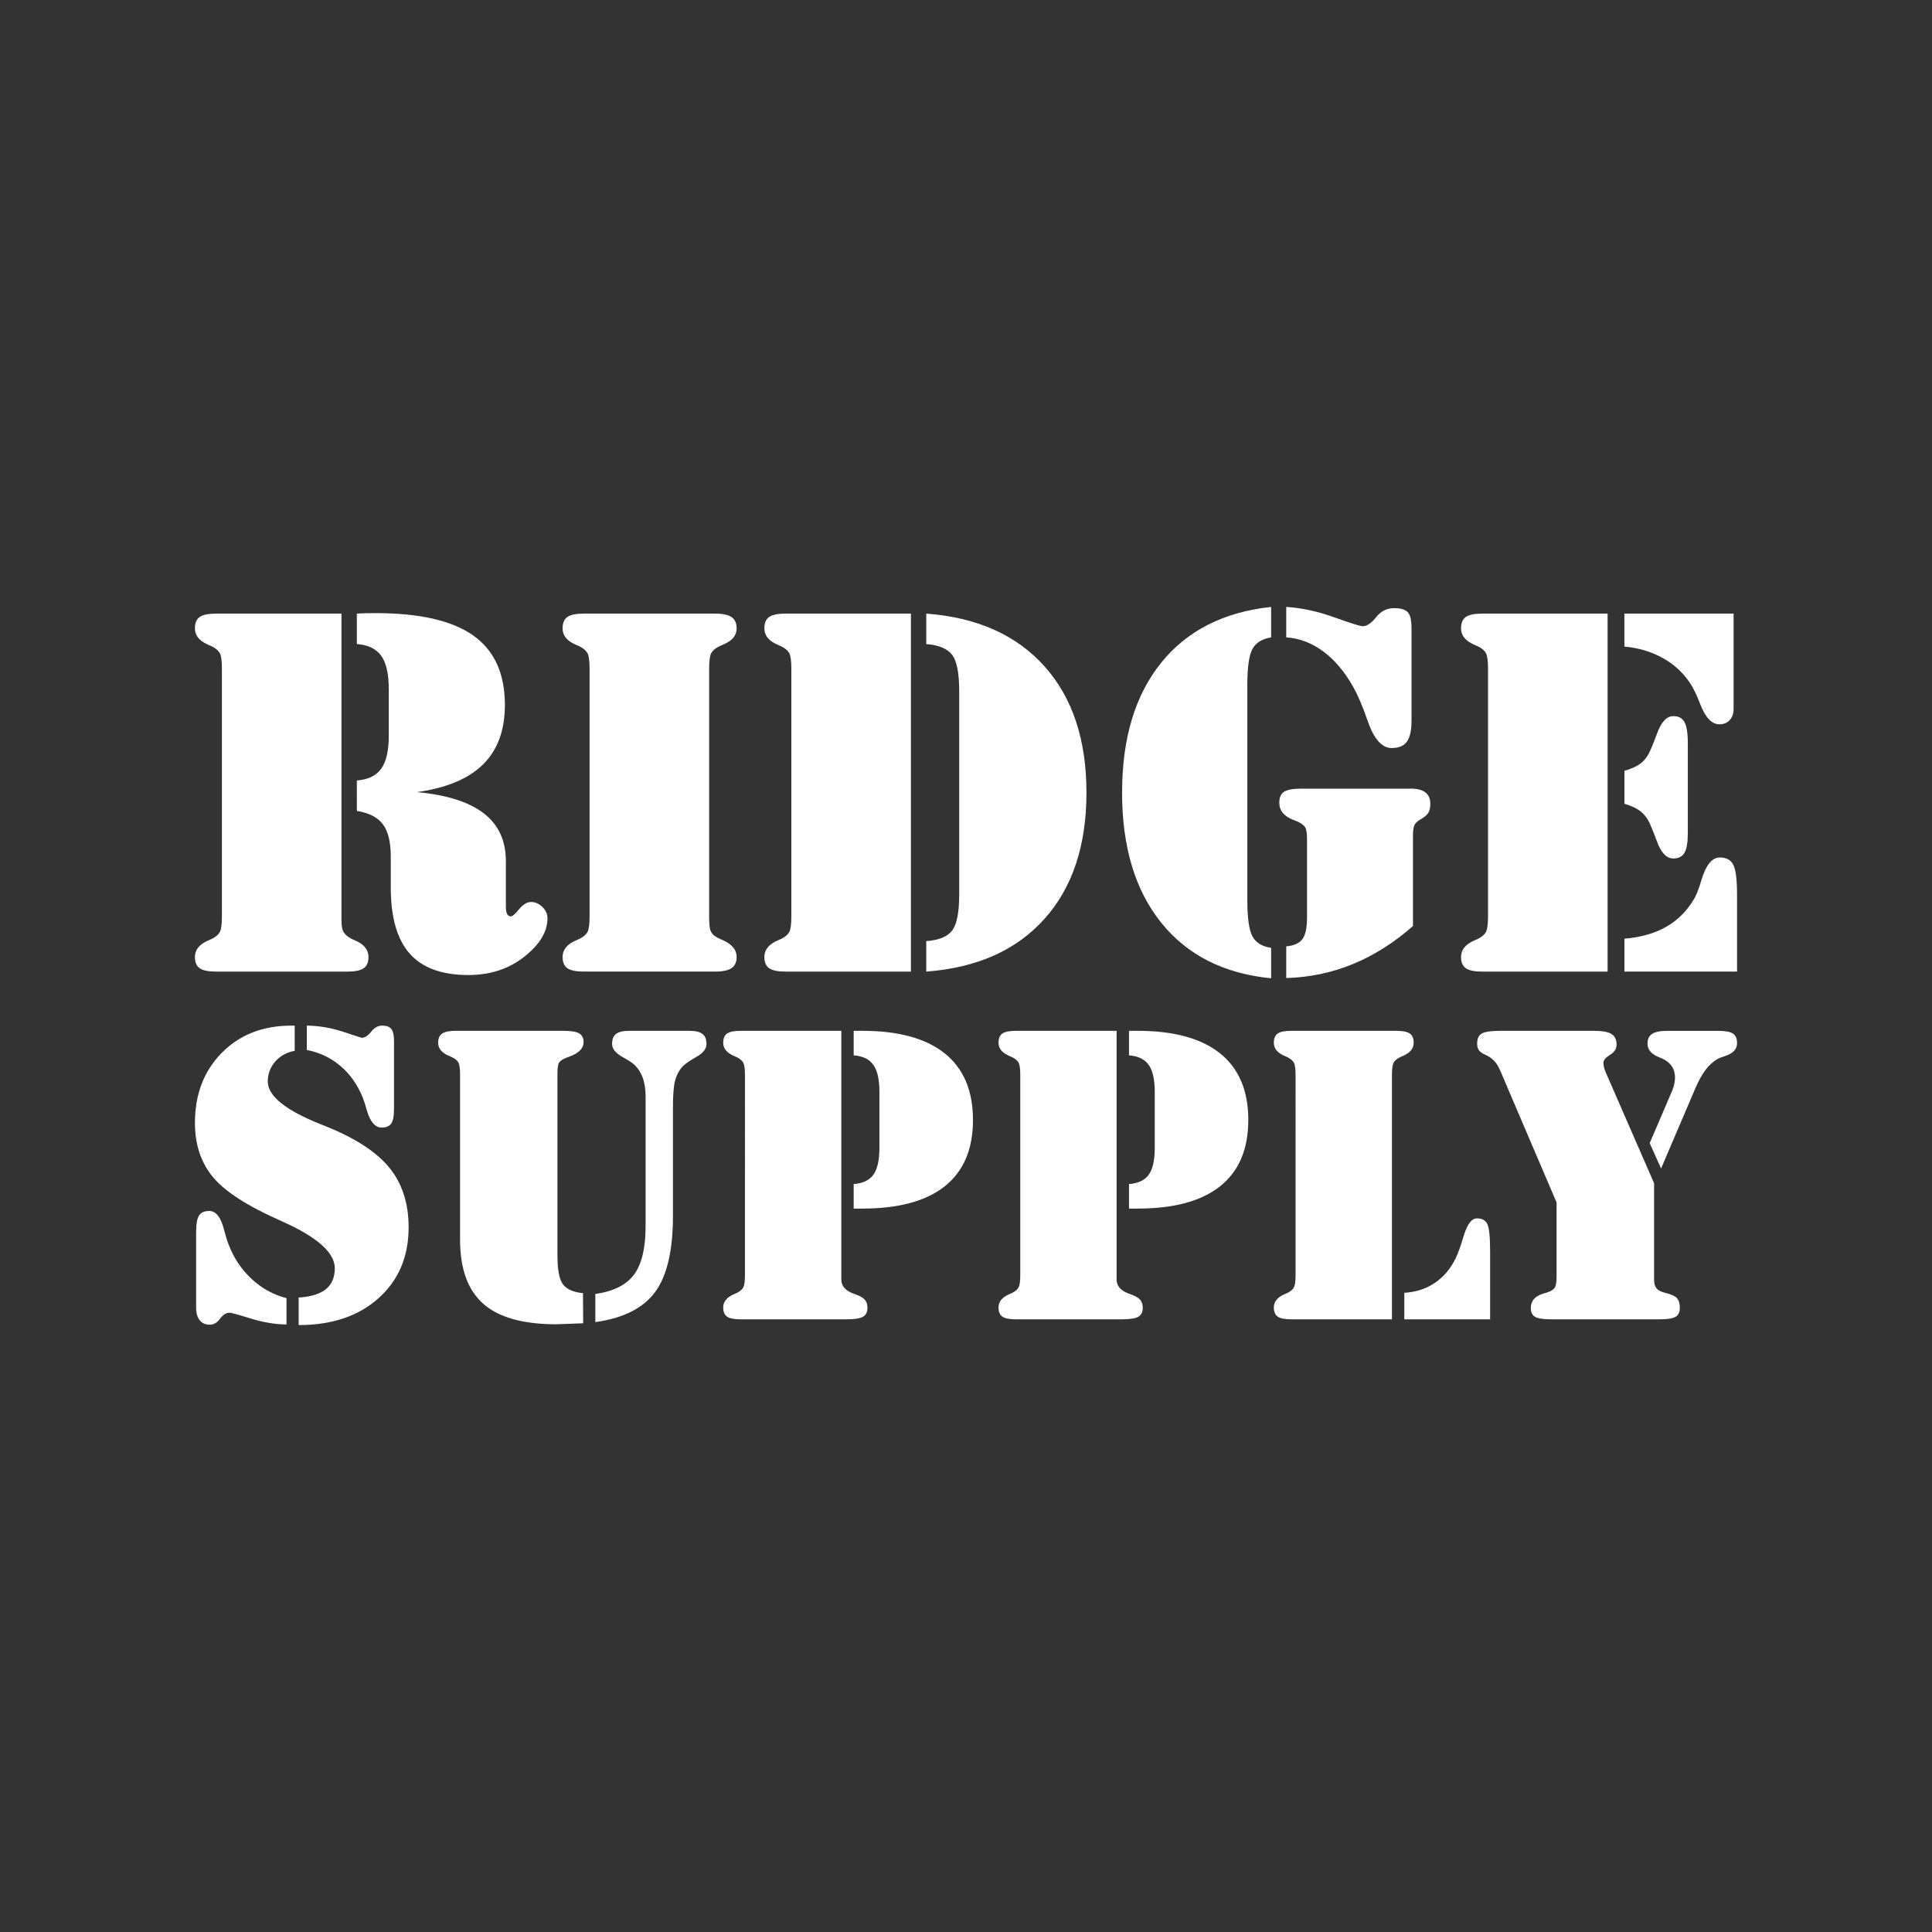 <?xml version="1.0" encoding="utf-8"?>
<!-- Generator: Adobe Illustrator 22.0.1, SVG Export Plug-In . SVG Version: 6.00 Build 0)  -->
<svg version="1.1" id="Layer_1" xmlns="http://www.w3.org/2000/svg" xmlns:xlink="http://www.w3.org/1999/xlink" x="0px" y="0px"
	 viewBox="0 0 100 100" style="enable-background:new 0 0 100 100;" xml:space="preserve">
<rect x="0" y="0" width="100" height="100" fill="#333333" stroke="none"/>
<style type="text/css">
	.st0{fill:#FFFFFF;}
</style>
<path class="st0" d="M17.97,50.29h-6.779c-0.402,0-0.686-0.058-0.852-0.173
	c-0.167-0.115-0.25-0.31-0.25-0.583c0-0.367,0.222-0.649,0.666-0.846
	c0.103-0.043,0.179-0.077,0.231-0.103c0.196-0.103,0.329-0.22,0.397-0.352s0.103-0.399,0.103-0.801
	v-0.218V34.618c0-0.402-0.034-0.668-0.103-0.801c-0.068-0.132-0.201-0.25-0.397-0.352
	c-0.051-0.026-0.128-0.06-0.231-0.103c-0.444-0.196-0.666-0.474-0.666-0.833
	c0-0.282,0.083-0.481,0.25-0.596c0.167-0.115,0.451-0.173,0.852-0.173h6.484v15.877
	c0,0.273,0.034,0.472,0.103,0.596s0.201,0.241,0.397,0.352c0.051,0.026,0.128,0.06,0.231,0.103
	c0.444,0.196,0.666,0.478,0.666,0.846c0,0.273-0.083,0.468-0.25,0.583
	C18.656,50.232,18.372,50.29,17.97,50.29z M18.47,40.397c0.581-0.043,1.002-0.246,1.262-0.609
	c0.261-0.363,0.391-0.938,0.391-1.724v-2.396c0-0.786-0.13-1.36-0.391-1.724
	c-0.261-0.363-0.681-0.566-1.262-0.609V31.76c0.12-0.009,0.246-0.015,0.378-0.019
	c0.132-0.004,0.327-0.006,0.583-0.006c2.29,0,3.979,0.387,5.068,1.16s1.634,1.971,1.634,3.594
	c0,1.307-0.376,2.332-1.128,3.075c-0.752,0.743-1.892,1.222-3.421,1.435
	c1.546,0.145,2.7,0.513,3.46,1.102c0.76,0.589,1.14,1.414,1.14,2.473v2.358
	c0,0.171,0.021,0.297,0.064,0.378s0.107,0.122,0.192,0.122s0.229-0.124,0.429-0.372
	c0.201-0.248,0.408-0.372,0.622-0.372s0.408,0.085,0.583,0.256s0.263,0.367,0.263,0.589
	c0,0.692-0.399,1.354-1.198,1.986s-1.766,0.948-2.902,0.948c-1.367,0-2.377-0.369-3.031-1.108
	s-0.98-1.882-0.98-3.428v-1.602c0-0.743-0.135-1.296-0.404-1.659
	c-0.269-0.363-0.72-0.596-1.352-0.698V40.397z M37,31.76c0.402,0,0.69,0.06,0.865,0.179
	c0.175,0.12,0.263,0.316,0.263,0.589c0,0.359-0.222,0.632-0.666,0.82
	c-0.12,0.051-0.205,0.09-0.256,0.115c-0.196,0.103-0.329,0.22-0.397,0.352
	c-0.068,0.132-0.103,0.399-0.103,0.801v0.218v12.648c0,0.35,0.026,0.585,0.077,0.705
	s0.145,0.222,0.282,0.308c0.068,0.043,0.175,0.094,0.32,0.154c0.495,0.214,0.743,0.508,0.743,0.884
	c0,0.265-0.088,0.457-0.263,0.577c-0.175,0.12-0.463,0.179-0.865,0.179h-6.779
	c-0.402,0-0.686-0.058-0.852-0.173c-0.167-0.115-0.25-0.31-0.25-0.583
	c0-0.367,0.222-0.649,0.666-0.846c0.103-0.043,0.179-0.077,0.231-0.103
	c0.196-0.103,0.329-0.22,0.397-0.352s0.103-0.399,0.103-0.801v-0.218V34.618
	c0-0.402-0.034-0.668-0.103-0.801c-0.068-0.132-0.201-0.25-0.397-0.352
	c-0.051-0.026-0.128-0.06-0.231-0.103c-0.444-0.196-0.666-0.474-0.666-0.833
	c0-0.282,0.083-0.481,0.25-0.596c0.167-0.115,0.451-0.173,0.852-0.173H37z M40.665,50.29
	c-0.402,0-0.686-0.058-0.852-0.173c-0.167-0.115-0.25-0.31-0.25-0.583
	c0-0.367,0.222-0.649,0.666-0.846c0.103-0.043,0.179-0.077,0.231-0.103
	c0.196-0.103,0.329-0.22,0.397-0.352s0.103-0.399,0.103-0.801v-0.218V34.618
	c0-0.402-0.034-0.668-0.103-0.801c-0.068-0.132-0.201-0.25-0.397-0.352
	c-0.051-0.026-0.128-0.06-0.231-0.103c-0.444-0.196-0.666-0.474-0.666-0.833
	c0-0.282,0.083-0.481,0.25-0.596c0.167-0.115,0.451-0.173,0.852-0.173h6.484v18.53H40.665z
	 M47.943,50.29v-1.576c0.658-0.051,1.106-0.237,1.346-0.557c0.239-0.32,0.359-0.946,0.359-1.877
	V35.771c0-0.931-0.122-1.557-0.365-1.877s-0.69-0.506-1.339-0.557V31.76
	c2.623,0.196,4.66,1.104,6.113,2.723c1.452,1.619,2.178,3.8,2.178,6.542
	c0,2.742-0.726,4.923-2.178,6.542C52.603,49.186,50.566,50.093,47.943,50.29z M65.794,49.06v1.576
	c-2.443-0.239-4.34-1.198-5.69-2.877c-1.35-1.679-2.025-3.923-2.025-6.734
	c0-2.802,0.671-5.038,2.012-6.708c1.341-1.67,3.242-2.638,5.702-2.902v1.576
	c-0.47,0.077-0.792,0.278-0.968,0.602c-0.175,0.325-0.263,0.94-0.263,1.845v11.174
	c0,0.906,0.088,1.523,0.263,1.852C65.002,48.793,65.324,48.991,65.794,49.06z M66.576,50.623v-1.64
	c0.402-0.034,0.681-0.16,0.839-0.378c0.158-0.218,0.237-0.592,0.237-1.121v-4.011
	c0-0.333-0.032-0.551-0.096-0.654s-0.194-0.201-0.391-0.295c-0.06-0.026-0.137-0.056-0.231-0.09
	c-0.478-0.188-0.718-0.483-0.718-0.884c0-0.273,0.083-0.463,0.25-0.57
	c0.167-0.107,0.468-0.16,0.903-0.16h5.664c0.333,0,0.583,0.066,0.75,0.199
	s0.25,0.327,0.25,0.583c0,0.196-0.034,0.352-0.103,0.468s-0.209,0.233-0.423,0.352
	c-0.145,0.085-0.243,0.179-0.295,0.282c-0.051,0.103-0.077,0.286-0.077,0.551v0.218v4.459
	c-0.982,0.863-2.018,1.519-3.108,1.967S67.789,50.589,66.576,50.623z M73.06,37.014v0.282
	c0,0.504-0.079,0.867-0.237,1.089c-0.158,0.222-0.421,0.333-0.788,0.333
	c-0.513,0-0.931-0.478-1.256-1.435c-0.248-0.718-0.491-1.29-0.73-1.717
	c-0.453-0.803-0.976-1.422-1.57-1.858c-0.594-0.436-1.228-0.675-1.903-0.718v-1.576
	c0.803,0.051,1.632,0.231,2.486,0.538s1.346,0.461,1.474,0.461c0.214,0,0.444-0.156,0.692-0.468
	c0.248-0.312,0.56-0.468,0.935-0.468c0.325,0,0.555,0.066,0.692,0.199
	c0.137,0.132,0.205,0.416,0.205,0.852v0.103V37.014z M76.725,50.29c-0.402,0-0.686-0.058-0.852-0.173
	c-0.167-0.115-0.25-0.31-0.25-0.583c0-0.367,0.222-0.649,0.666-0.846
	c0.103-0.043,0.179-0.077,0.231-0.103c0.196-0.103,0.329-0.22,0.397-0.352s0.103-0.399,0.103-0.801
	v-0.218V34.618c0-0.402-0.034-0.668-0.103-0.801c-0.068-0.132-0.201-0.25-0.397-0.352
	c-0.051-0.026-0.128-0.06-0.231-0.103c-0.444-0.196-0.666-0.474-0.666-0.833
	c0-0.282,0.083-0.481,0.25-0.596c0.167-0.115,0.451-0.173,0.852-0.173h6.484v18.53H76.725z
	 M84.08,31.76h5.651v4.934c0,0.239-0.066,0.431-0.2,0.577c-0.132,0.145-0.31,0.218-0.533,0.218
	c-0.402,0-0.736-0.355-1.002-1.064c-0.179-0.461-0.346-0.807-0.501-1.038
	c-0.359-0.555-0.835-0.997-1.426-1.326s-1.254-0.528-1.991-0.596V31.76z M84.08,41.602v-1.704
	c0.384-0.111,0.677-0.25,0.878-0.416c0.201-0.167,0.361-0.395,0.481-0.686
	c0.094-0.214,0.205-0.491,0.333-0.833c0.214-0.598,0.495-0.897,0.846-0.897
	c0.265,0,0.455,0.103,0.57,0.308c0.115,0.205,0.173,0.572,0.173,1.102v4.652
	c0,0.478-0.058,0.816-0.173,1.012c-0.115,0.196-0.305,0.295-0.57,0.295
	c-0.359,0-0.645-0.299-0.859-0.897c-0.12-0.325-0.226-0.594-0.32-0.807
	c-0.12-0.299-0.282-0.534-0.487-0.705C84.747,41.854,84.456,41.713,84.08,41.602z M84.08,50.29
	v-1.704c0.831-0.068,1.541-0.267,2.131-0.596s1.07-0.797,1.438-1.403
	c0.146-0.222,0.287-0.577,0.424-1.064c0.232-0.76,0.548-1.141,0.95-1.141
	c0.334,0,0.565,0.128,0.694,0.384c0.128,0.256,0.192,0.769,0.192,1.538v3.985H84.08z M15.459,68.586
	v-1.425c0.633-0.041,1.103-0.186,1.41-0.434c0.306-0.248,0.46-0.609,0.46-1.084
	c0-0.792-0.881-1.587-2.644-2.385l-0.155-0.072c-1.728-0.763-2.9-1.52-3.516-2.269
	s-0.924-1.681-0.924-2.796c0-1.478,0.463-2.687,1.389-3.626s2.125-1.408,3.599-1.408h0.176v1.301
	c-0.42,0.083-0.757,0.27-1.012,0.563c-0.255,0.293-0.382,0.635-0.382,1.027
	c0,0.75,0.919,1.49,2.757,2.22l0.31,0.124c1.508,0.613,2.588,1.325,3.242,2.138
	c0.654,0.812,0.981,1.835,0.981,3.067c0,1.515-0.518,2.736-1.554,3.666
	C18.558,68.121,17.18,68.586,15.459,68.586z M14.829,67.192v1.363
	c-0.592-0.007-1.21-0.11-1.854-0.31c-0.644-0.2-1.007-0.299-1.089-0.299
	c-0.179,0-0.344,0.103-0.496,0.31c-0.151,0.207-0.33,0.31-0.537,0.31
	c-0.22,0-0.392-0.077-0.516-0.232s-0.186-0.373-0.186-0.656V63.784c0-0.42,0.05-0.709,0.15-0.867
	c0.1-0.158,0.277-0.237,0.532-0.237c0.344,0,0.599,0.324,0.764,0.971
	c0.083,0.317,0.158,0.565,0.227,0.743c0.268,0.709,0.668,1.31,1.198,1.802
	C13.552,66.688,14.154,67.02,14.829,67.192z M15.882,54.346v-1.26
	c0.633,0.007,1.262,0.114,1.885,0.32s0.941,0.31,0.955,0.31c0.158,0,0.322-0.105,0.49-0.315
	c0.169-0.21,0.356-0.315,0.563-0.315c0.227,0,0.387,0.058,0.48,0.173
	c0.093,0.116,0.139,0.324,0.139,0.622v3.49c0,0.386-0.048,0.647-0.145,0.785
	s-0.262,0.207-0.496,0.207c-0.337,0-0.592-0.296-0.764-0.888c-0.076-0.275-0.145-0.492-0.207-0.651
	c-0.268-0.668-0.652-1.215-1.151-1.642S16.55,54.477,15.882,54.346z M23.813,64.166v-8.509
	c0-0.324-0.026-0.539-0.077-0.645c-0.052-0.107-0.16-0.201-0.325-0.284
	c-0.041-0.021-0.103-0.048-0.186-0.083c-0.365-0.158-0.547-0.382-0.547-0.671
	c0-0.22,0.069-0.379,0.207-0.475c0.138-0.096,0.372-0.145,0.702-0.145h5.535
	c0.42,0,0.706,0.045,0.857,0.134c0.151,0.089,0.227,0.241,0.227,0.454
	c0,0.317-0.241,0.565-0.723,0.743c-0.076,0.028-0.131,0.048-0.165,0.062
	c-0.193,0.076-0.318,0.158-0.377,0.248c-0.059,0.089-0.088,0.275-0.088,0.558v0.279v9.159
	c0,0.73,0.095,1.224,0.284,1.482s0.535,0.411,1.038,0.46l0.01,1.559
	c-0.22,0.007-0.492,0.017-0.816,0.031c-0.324,0.014-0.516,0.021-0.578,0.021
	c-1.714,0-2.972-0.353-3.774-1.058S23.813,65.674,23.813,64.166z M30.814,68.431v-1.456
	c0.936-0.131,1.604-0.465,2.003-1.002s0.599-1.373,0.599-2.509v-6.722
	c0-0.379-0.053-0.707-0.16-0.986s-0.263-0.508-0.47-0.687c-0.117-0.096-0.289-0.207-0.516-0.33
	c-0.392-0.213-0.589-0.447-0.589-0.702c0-0.241,0.069-0.415,0.207-0.521s0.358-0.16,0.661-0.16
	h3.15c0.303,0,0.523,0.053,0.661,0.16s0.207,0.281,0.207,0.521c0,0.248-0.17,0.468-0.511,0.661
	s-0.58,0.358-0.718,0.496c-0.179,0.193-0.308,0.427-0.387,0.702
	c-0.079,0.275-0.119,0.74-0.119,1.394v5.648c0,1.79-0.308,3.103-0.924,3.939
	C33.29,67.713,32.26,68.231,30.814,68.431z M43.546,53.355v12.877c0,0.324,0.207,0.565,0.62,0.723
	c0.021,0.007,0.041,0.014,0.062,0.021c0.262,0.089,0.439,0.188,0.532,0.294
	c0.093,0.107,0.139,0.25,0.139,0.429c0,0.213-0.076,0.365-0.227,0.454s-0.434,0.134-0.847,0.134
	h-5.504c-0.324,0-0.552-0.046-0.687-0.139c-0.134-0.093-0.201-0.25-0.201-0.47
	c0-0.296,0.179-0.523,0.537-0.682c0.083-0.034,0.145-0.062,0.186-0.083
	c0.158-0.083,0.265-0.177,0.32-0.284s0.083-0.322,0.083-0.645v-0.176V55.658
	c0-0.324-0.028-0.539-0.083-0.645s-0.162-0.201-0.32-0.284c-0.041-0.021-0.103-0.048-0.186-0.083
	c-0.358-0.158-0.537-0.382-0.537-0.671c0-0.227,0.067-0.387,0.201-0.48
	c0.134-0.093,0.363-0.139,0.687-0.139H43.546z M45.518,56.504c0-0.633-0.105-1.096-0.315-1.389
	c-0.21-0.293-0.549-0.456-1.017-0.49V53.355h0.444c1.879,0,3.304,0.391,4.275,1.172
	c0.971,0.781,1.456,1.929,1.456,3.444c0,1.508-0.484,2.649-1.451,3.423s-2.394,1.162-4.28,1.162h-0.444
	v-1.27c0.475-0.034,0.816-0.196,1.022-0.485s0.31-0.747,0.31-1.373V56.504z M57.796,53.355v12.877
	c0,0.324,0.207,0.565,0.62,0.723c0.021,0.007,0.041,0.014,0.062,0.021
	c0.262,0.089,0.439,0.188,0.532,0.294c0.093,0.107,0.139,0.25,0.139,0.429
	c0,0.213-0.076,0.365-0.227,0.454s-0.434,0.134-0.847,0.134h-5.504c-0.324,0-0.552-0.046-0.687-0.139
	c-0.134-0.093-0.201-0.25-0.201-0.47c0-0.296,0.179-0.523,0.537-0.682
	c0.083-0.034,0.145-0.062,0.186-0.083c0.158-0.083,0.265-0.177,0.32-0.284
	s0.083-0.322,0.083-0.645v-0.176V55.658c0-0.324-0.028-0.539-0.083-0.645s-0.162-0.201-0.32-0.284
	c-0.041-0.021-0.103-0.048-0.186-0.083c-0.358-0.158-0.537-0.382-0.537-0.671
	c0-0.227,0.067-0.387,0.201-0.48c0.134-0.093,0.363-0.139,0.687-0.139H57.796z M59.769,56.504
	c0-0.633-0.105-1.096-0.315-1.389c-0.21-0.293-0.549-0.456-1.017-0.49V53.355h0.444
	c1.879,0,3.304,0.391,4.275,1.172c0.971,0.781,1.456,1.929,1.456,3.444
	c0,1.508-0.484,2.649-1.451,3.423c-0.967,0.774-2.394,1.162-4.28,1.162h-0.444v-1.27
	c0.475-0.034,0.816-0.196,1.022-0.485c0.207-0.289,0.31-0.747,0.31-1.373V56.504z M66.821,68.287
	c-0.324,0-0.552-0.046-0.687-0.139c-0.134-0.093-0.201-0.25-0.201-0.47
	c0-0.296,0.179-0.523,0.537-0.682c0.083-0.034,0.145-0.062,0.186-0.083
	c0.158-0.083,0.265-0.177,0.32-0.284c0.055-0.107,0.083-0.322,0.083-0.645v-0.176V55.658
	c0-0.324-0.028-0.539-0.083-0.645c-0.055-0.107-0.162-0.201-0.32-0.284
	c-0.041-0.021-0.103-0.048-0.186-0.083c-0.358-0.158-0.537-0.382-0.537-0.671
	c0-0.227,0.067-0.387,0.201-0.48c0.134-0.093,0.363-0.139,0.687-0.139H72.284
	c0.324,0,0.552,0.046,0.687,0.139c0.134,0.093,0.201,0.253,0.201,0.48
	c0,0.289-0.179,0.513-0.537,0.671c-0.083,0.034-0.145,0.062-0.186,0.083
	c-0.158,0.083-0.265,0.177-0.32,0.284c-0.055,0.107-0.083,0.322-0.083,0.645v0.176v12.453H66.821z
	 M72.687,68.287v-1.373c0.599-0.034,1.126-0.205,1.58-0.511c0.454-0.306,0.816-0.735,1.084-1.286
	c0.131-0.282,0.265-0.657,0.403-1.126c0.186-0.62,0.416-0.929,0.692-0.929
	c0.262,0,0.441,0.098,0.537,0.294c0.096,0.196,0.145,0.663,0.145,1.399v3.532H72.687z M80.566,62.235
	l-2.881-6.743c-0.014-0.034-0.034-0.079-0.062-0.134c-0.145-0.351-0.386-0.602-0.723-0.754
	c-0.172-0.076-0.289-0.157-0.351-0.243s-0.093-0.201-0.093-0.346c0-0.255,0.081-0.429,0.243-0.521
	c0.162-0.093,0.484-0.139,0.966-0.139h4.822c0.441,0,0.749,0.055,0.924,0.165
	c0.176,0.11,0.263,0.296,0.263,0.558c0,0.207-0.114,0.38-0.341,0.521
	c-0.227,0.141-0.341,0.277-0.341,0.408c0,0.076,0.012,0.162,0.036,0.258s0.064,0.203,0.119,0.32
	l2.468,5.659v4.988c0,0.2,0.041,0.349,0.124,0.449c0.083,0.1,0.227,0.177,0.434,0.232
	c0.317,0.076,0.525,0.169,0.625,0.279c0.1,0.11,0.15,0.279,0.15,0.506
	c0,0.22-0.074,0.373-0.222,0.46s-0.425,0.129-0.831,0.129h-5.607c-0.413,0-0.692-0.043-0.836-0.129
	c-0.145-0.086-0.217-0.239-0.217-0.46c0-0.365,0.217-0.613,0.651-0.743
	c0.096-0.028,0.165-0.048,0.207-0.062c0.186-0.062,0.312-0.141,0.377-0.237
	c0.065-0.096,0.098-0.293,0.098-0.589v-0.258V62.235z M85.977,60.48l-0.589-1.311l1.177-2.747
	c0.041-0.103,0.074-0.212,0.098-0.325c0.024-0.114,0.036-0.222,0.036-0.325
	c0-0.22-0.053-0.411-0.16-0.573s-0.26-0.291-0.46-0.387c-0.055-0.021-0.134-0.055-0.237-0.103
	c-0.379-0.158-0.568-0.389-0.568-0.692c0-0.234,0.081-0.403,0.243-0.506
	c0.162-0.103,0.422-0.155,0.78-0.155h2.623c0.372,0,0.63,0.046,0.774,0.139
	c0.145,0.093,0.217,0.26,0.217,0.501c0,0.31-0.213,0.534-0.64,0.671
	c-0.172,0.055-0.296,0.103-0.372,0.145c-0.234,0.138-0.444,0.33-0.63,0.578
	s-0.372,0.592-0.558,1.033L85.977,60.48z M17.97,50.29h-6.779c-0.402,0-0.686-0.058-0.852-0.173
	c-0.167-0.115-0.25-0.31-0.25-0.583c0-0.367,0.222-0.649,0.666-0.846
	c0.103-0.043,0.179-0.077,0.231-0.103c0.196-0.103,0.329-0.22,0.397-0.352s0.103-0.399,0.103-0.801
	v-0.218V34.618c0-0.402-0.034-0.668-0.103-0.801c-0.068-0.132-0.201-0.25-0.397-0.352
	c-0.051-0.026-0.128-0.06-0.231-0.103c-0.444-0.196-0.666-0.474-0.666-0.833
	c0-0.282,0.083-0.481,0.25-0.596c0.167-0.115,0.451-0.173,0.852-0.173h6.484v15.877
	c0,0.273,0.034,0.472,0.103,0.596s0.201,0.241,0.397,0.352c0.051,0.026,0.128,0.06,0.231,0.103
	c0.444,0.196,0.666,0.478,0.666,0.846c0,0.273-0.083,0.468-0.25,0.583
	C18.656,50.232,18.372,50.29,17.97,50.29z M18.47,40.397c0.581-0.043,1.002-0.246,1.262-0.609
	c0.261-0.363,0.391-0.938,0.391-1.724v-2.396c0-0.786-0.13-1.36-0.391-1.724
	c-0.261-0.363-0.681-0.566-1.262-0.609V31.76c0.12-0.009,0.246-0.015,0.378-0.019
	c0.132-0.004,0.327-0.006,0.583-0.006c2.29,0,3.979,0.387,5.068,1.16s1.634,1.971,1.634,3.594
	c0,1.307-0.376,2.332-1.128,3.075c-0.752,0.743-1.892,1.222-3.421,1.435
	c1.546,0.145,2.7,0.513,3.46,1.102c0.76,0.589,1.14,1.414,1.14,2.473v2.358
	c0,0.171,0.021,0.297,0.064,0.378s0.107,0.122,0.192,0.122s0.229-0.124,0.429-0.372
	c0.201-0.248,0.408-0.372,0.622-0.372s0.408,0.085,0.583,0.256s0.263,0.367,0.263,0.589
	c0,0.692-0.399,1.354-1.198,1.986s-1.766,0.948-2.902,0.948c-1.367,0-2.377-0.369-3.031-1.108
	s-0.98-1.882-0.98-3.428v-1.602c0-0.743-0.135-1.296-0.404-1.659
	c-0.269-0.363-0.72-0.596-1.352-0.698V40.397z M37,31.76c0.402,0,0.69,0.06,0.865,0.179
	c0.175,0.12,0.263,0.316,0.263,0.589c0,0.359-0.222,0.632-0.666,0.82
	c-0.12,0.051-0.205,0.09-0.256,0.115c-0.196,0.103-0.329,0.22-0.397,0.352
	c-0.068,0.132-0.103,0.399-0.103,0.801v0.218v12.648c0,0.35,0.026,0.585,0.077,0.705
	s0.145,0.222,0.282,0.308c0.068,0.043,0.175,0.094,0.32,0.154c0.495,0.214,0.743,0.508,0.743,0.884
	c0,0.265-0.088,0.457-0.263,0.577c-0.175,0.12-0.463,0.179-0.865,0.179h-6.779
	c-0.402,0-0.686-0.058-0.852-0.173c-0.167-0.115-0.25-0.31-0.25-0.583
	c0-0.367,0.222-0.649,0.666-0.846c0.103-0.043,0.179-0.077,0.231-0.103
	c0.196-0.103,0.329-0.22,0.397-0.352s0.103-0.399,0.103-0.801v-0.218V34.618
	c0-0.402-0.034-0.668-0.103-0.801c-0.068-0.132-0.201-0.25-0.397-0.352
	c-0.051-0.026-0.128-0.06-0.231-0.103c-0.444-0.196-0.666-0.474-0.666-0.833
	c0-0.282,0.083-0.481,0.25-0.596c0.167-0.115,0.451-0.173,0.852-0.173H37z M40.665,50.29
	c-0.402,0-0.686-0.058-0.852-0.173c-0.167-0.115-0.25-0.31-0.25-0.583
	c0-0.367,0.222-0.649,0.666-0.846c0.103-0.043,0.179-0.077,0.231-0.103
	c0.196-0.103,0.329-0.22,0.397-0.352s0.103-0.399,0.103-0.801v-0.218V34.618
	c0-0.402-0.034-0.668-0.103-0.801c-0.068-0.132-0.201-0.25-0.397-0.352
	c-0.051-0.026-0.128-0.06-0.231-0.103c-0.444-0.196-0.666-0.474-0.666-0.833
	c0-0.282,0.083-0.481,0.25-0.596c0.167-0.115,0.451-0.173,0.852-0.173h6.484v18.53H40.665z
	 M47.943,50.29v-1.576c0.658-0.051,1.106-0.237,1.346-0.557c0.239-0.32,0.359-0.946,0.359-1.877
	V35.771c0-0.931-0.122-1.557-0.365-1.877s-0.69-0.506-1.339-0.557V31.76
	c2.623,0.196,4.66,1.104,6.113,2.723c1.452,1.619,2.178,3.8,2.178,6.542
	c0,2.742-0.726,4.923-2.178,6.542C52.603,49.186,50.566,50.093,47.943,50.29z M65.794,49.06v1.576
	c-2.443-0.239-4.34-1.198-5.69-2.877c-1.35-1.679-2.025-3.923-2.025-6.734
	c0-2.802,0.671-5.038,2.012-6.708c1.341-1.67,3.242-2.638,5.702-2.902v1.576
	c-0.47,0.077-0.792,0.278-0.968,0.602c-0.175,0.325-0.263,0.94-0.263,1.845v11.174
	c0,0.906,0.088,1.523,0.263,1.852C65.002,48.793,65.324,48.991,65.794,49.06z M66.576,50.623v-1.64
	c0.402-0.034,0.681-0.16,0.839-0.378c0.158-0.218,0.237-0.592,0.237-1.121v-4.011
	c0-0.333-0.032-0.551-0.096-0.654s-0.194-0.201-0.391-0.295c-0.06-0.026-0.137-0.056-0.231-0.09
	c-0.478-0.188-0.718-0.483-0.718-0.884c0-0.273,0.083-0.463,0.25-0.57
	c0.167-0.107,0.468-0.16,0.903-0.16h5.664c0.333,0,0.583,0.066,0.75,0.199
	s0.25,0.327,0.25,0.583c0,0.196-0.034,0.352-0.103,0.468s-0.209,0.233-0.423,0.352
	c-0.145,0.085-0.243,0.179-0.295,0.282c-0.051,0.103-0.077,0.286-0.077,0.551v0.218v4.459
	c-0.982,0.863-2.018,1.519-3.108,1.967S67.789,50.589,66.576,50.623z M73.06,37.014v0.282
	c0,0.504-0.079,0.867-0.237,1.089c-0.158,0.222-0.421,0.333-0.788,0.333
	c-0.513,0-0.931-0.478-1.256-1.435c-0.248-0.718-0.491-1.29-0.73-1.717
	c-0.453-0.803-0.976-1.422-1.57-1.858c-0.594-0.436-1.228-0.675-1.903-0.718v-1.576
	c0.803,0.051,1.632,0.231,2.486,0.538s1.346,0.461,1.474,0.461c0.214,0,0.444-0.156,0.692-0.468
	c0.248-0.312,0.56-0.468,0.935-0.468c0.325,0,0.555,0.066,0.692,0.199
	c0.137,0.132,0.205,0.416,0.205,0.852v0.103V37.014z M76.725,50.29c-0.402,0-0.686-0.058-0.852-0.173
	c-0.167-0.115-0.25-0.31-0.25-0.583c0-0.367,0.222-0.649,0.666-0.846
	c0.103-0.043,0.179-0.077,0.231-0.103c0.196-0.103,0.329-0.22,0.397-0.352s0.103-0.399,0.103-0.801
	v-0.218V34.618c0-0.402-0.034-0.668-0.103-0.801c-0.068-0.132-0.201-0.25-0.397-0.352
	c-0.051-0.026-0.128-0.06-0.231-0.103c-0.444-0.196-0.666-0.474-0.666-0.833
	c0-0.282,0.083-0.481,0.25-0.596c0.167-0.115,0.451-0.173,0.852-0.173h6.484v18.53H76.725z
	 M84.08,31.76h5.651v4.934c0,0.239-0.066,0.431-0.2,0.577c-0.132,0.145-0.31,0.218-0.533,0.218
	c-0.402,0-0.736-0.355-1.002-1.064c-0.179-0.461-0.346-0.807-0.501-1.038
	c-0.359-0.555-0.835-0.997-1.426-1.326s-1.254-0.528-1.991-0.596V31.76z M84.08,41.602v-1.704
	c0.384-0.111,0.677-0.25,0.878-0.416c0.201-0.167,0.361-0.395,0.481-0.686
	c0.094-0.214,0.205-0.491,0.333-0.833c0.214-0.598,0.495-0.897,0.846-0.897
	c0.265,0,0.455,0.103,0.57,0.308c0.115,0.205,0.173,0.572,0.173,1.102v4.652
	c0,0.478-0.058,0.816-0.173,1.012c-0.115,0.196-0.305,0.295-0.57,0.295
	c-0.359,0-0.645-0.299-0.859-0.897c-0.12-0.325-0.226-0.594-0.32-0.807
	c-0.12-0.299-0.282-0.534-0.487-0.705C84.747,41.854,84.456,41.713,84.08,41.602z M84.08,50.29
	v-1.704c0.831-0.068,1.541-0.267,2.131-0.596s1.07-0.797,1.438-1.403
	c0.146-0.222,0.287-0.577,0.424-1.064c0.232-0.76,0.548-1.141,0.95-1.141
	c0.334,0,0.565,0.128,0.694,0.384c0.128,0.256,0.192,0.769,0.192,1.538v3.985H84.08z"/>
</svg>
